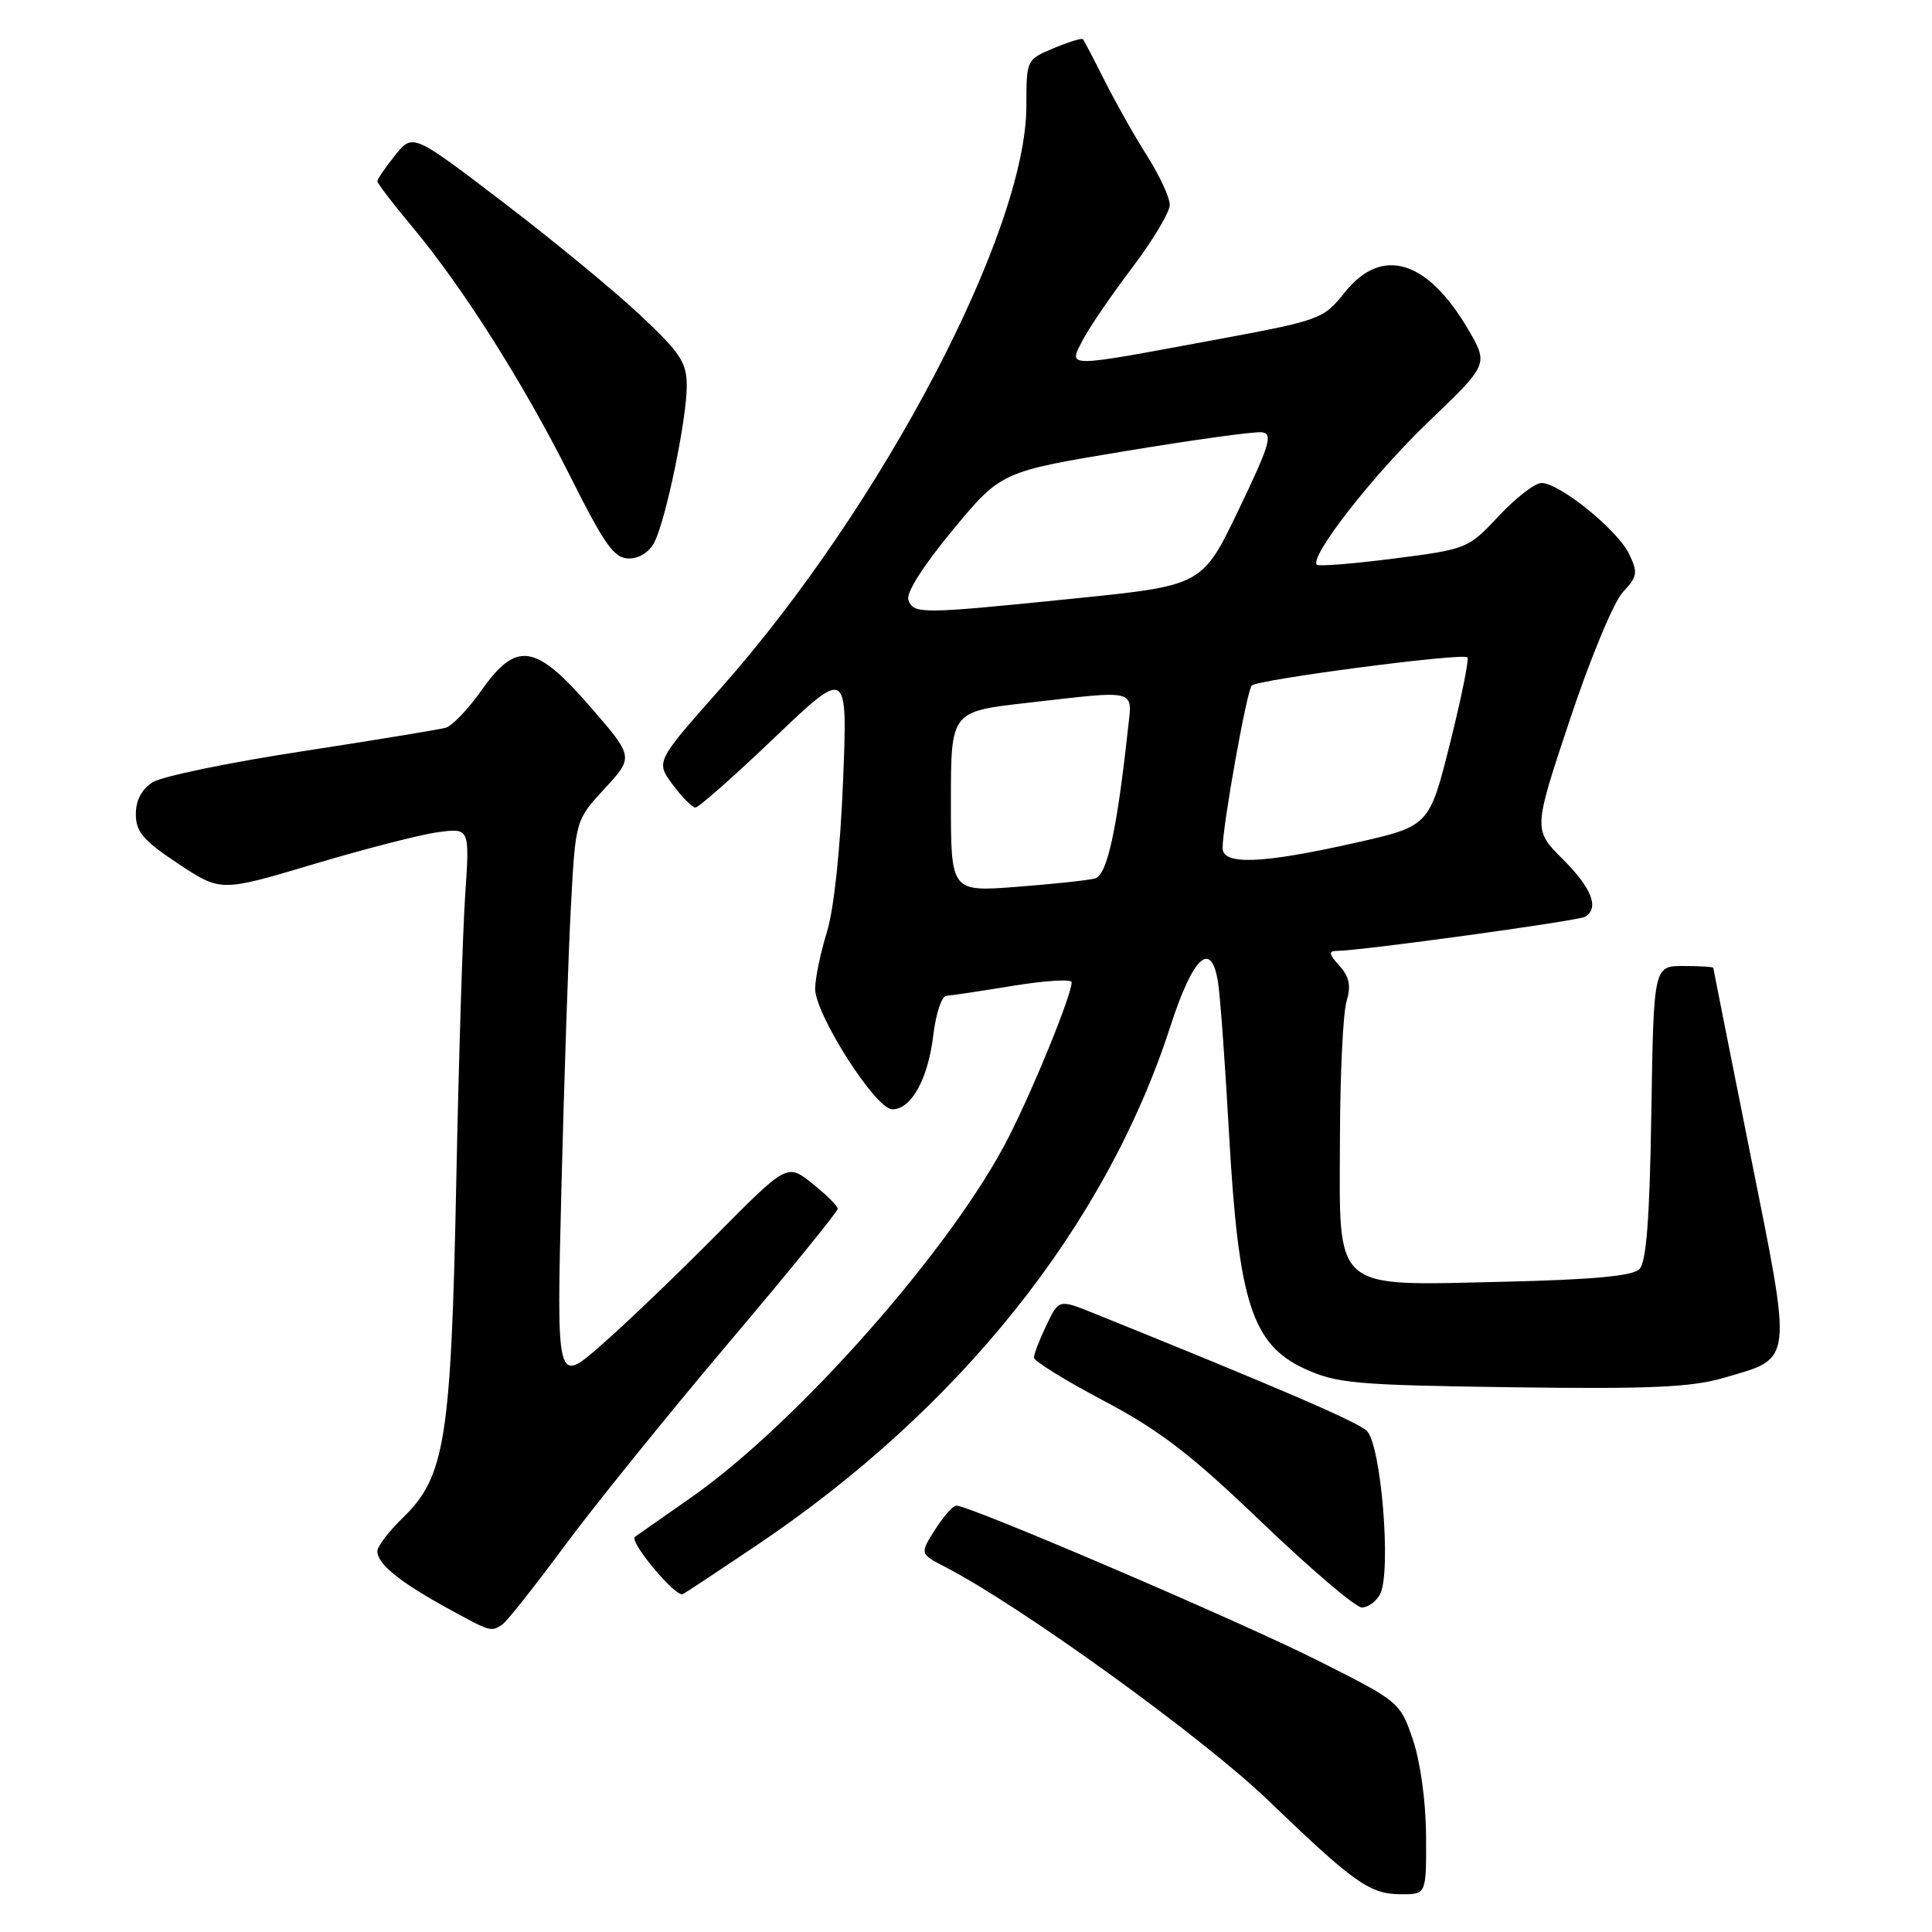 <?xml version="1.0" encoding="UTF-8" standalone="no"?>
<!DOCTYPE svg PUBLIC "-//W3C//DTD SVG 1.1//EN" "http://www.w3.org/Graphics/SVG/1.1/DTD/svg11.dtd" >
<svg xmlns="http://www.w3.org/2000/svg" xmlns:xlink="http://www.w3.org/1999/xlink" version="1.1" viewBox="0 0 256 256">
 <g >
 <path fill="currentColor"
d=" M 188.96 243.25 C 188.93 238.68 188.21 233.45 187.21 230.50 C 185.51 225.53 185.43 225.46 174.50 219.97 C 164.24 214.81 128.50 199.50 126.72 199.50 C 126.28 199.50 125.01 200.94 123.90 202.69 C 121.88 205.88 121.88 205.88 125.19 207.60 C 135.25 212.79 159.35 230.20 167.98 238.50 C 179.51 249.59 181.51 251.00 185.72 251.00 C 189.00 251.00 189.00 251.00 188.96 243.25 Z  M 66.59 215.23 C 67.18 214.83 70.83 210.22 74.69 205.00 C 78.55 199.78 88.29 187.70 96.35 178.17 C 104.41 168.65 111.00 160.55 111.00 160.17 C 111.00 159.80 109.49 158.30 107.65 156.83 C 104.30 154.16 104.30 154.16 94.90 163.65 C 89.73 168.87 82.85 175.46 79.62 178.28 C 73.74 183.42 73.74 183.42 74.39 157.46 C 74.75 143.18 75.31 126.36 75.65 120.09 C 76.26 108.67 76.26 108.67 80.12 104.49 C 83.98 100.30 83.98 100.30 78.24 93.68 C 70.94 85.27 68.45 84.89 63.79 91.49 C 62.05 93.96 59.92 96.18 59.06 96.43 C 58.20 96.67 49.62 98.08 40.00 99.56 C 30.38 101.03 21.49 102.87 20.25 103.64 C 18.78 104.56 18.00 106.02 18.00 107.88 C 18.00 110.22 18.99 111.38 23.62 114.45 C 29.25 118.18 29.25 118.18 41.54 114.51 C 48.30 112.49 55.72 110.58 58.03 110.27 C 62.24 109.71 62.24 109.71 61.64 118.60 C 61.31 123.50 60.77 140.78 60.45 157.00 C 59.77 190.70 58.97 195.70 53.39 201.10 C 51.53 202.91 50.00 204.91 50.00 205.54 C 50.00 207.20 52.86 209.55 59.06 212.97 C 65.08 216.28 65.05 216.27 66.59 215.23 Z  M 182.86 211.25 C 184.40 208.35 183.01 191.32 181.09 189.58 C 179.71 188.33 169.30 183.85 144.90 174.00 C 140.30 172.15 140.30 172.15 138.65 175.61 C 137.74 177.51 137.00 179.44 137.00 179.89 C 137.00 180.35 141.16 182.92 146.25 185.61 C 153.68 189.54 157.81 192.71 167.23 201.75 C 173.69 207.94 179.64 213.00 180.45 213.00 C 181.26 213.00 182.35 212.21 182.86 211.25 Z  M 100.00 204.94 C 127.10 186.77 146.51 162.48 155.08 136.00 C 158.10 126.68 160.51 124.46 161.40 130.19 C 161.69 132.01 162.35 141.15 162.87 150.50 C 164.12 172.57 165.92 178.15 172.86 181.36 C 177.10 183.31 179.49 183.53 200.26 183.82 C 218.54 184.07 224.07 183.83 228.34 182.59 C 237.69 179.87 237.55 181.03 231.94 153.00 C 229.25 139.53 227.03 128.39 227.02 128.25 C 227.01 128.11 225.23 128.00 223.06 128.00 C 219.12 128.00 219.12 128.00 218.81 147.45 C 218.59 161.55 218.15 167.26 217.22 168.18 C 216.33 169.07 210.99 169.57 199.22 169.84 C 176.39 170.36 177.48 171.32 177.55 150.84 C 177.57 142.40 177.96 134.25 178.42 132.71 C 179.04 130.61 178.81 129.45 177.47 127.96 C 176.10 126.45 176.01 126.00 177.10 126.00 C 180.21 126.00 209.17 122.02 210.05 121.47 C 211.94 120.30 210.92 117.69 207.08 113.85 C 203.16 109.93 203.16 109.93 208.02 95.35 C 210.69 87.32 213.84 79.73 215.03 78.47 C 216.98 76.39 217.06 75.89 215.85 73.38 C 214.32 70.21 206.65 64.00 204.26 64.00 C 203.39 64.00 200.84 65.97 198.59 68.38 C 194.55 72.70 194.38 72.77 184.72 74.01 C 179.34 74.70 174.74 75.07 174.49 74.83 C 173.46 73.79 181.96 62.90 189.29 55.88 C 197.24 48.27 197.24 48.27 194.53 43.63 C 189.13 34.43 183.12 32.60 178.23 38.69 C 175.31 42.34 175.08 42.42 160.39 45.14 C 140.92 48.75 141.56 48.75 143.47 45.06 C 144.31 43.44 147.24 39.14 149.99 35.51 C 152.75 31.87 155.00 28.11 155.00 27.14 C 155.00 26.18 153.65 23.26 152.00 20.66 C 150.34 18.05 147.82 13.57 146.38 10.71 C 144.94 7.84 143.64 5.36 143.49 5.19 C 143.34 5.02 141.59 5.56 139.61 6.39 C 136.02 7.89 136.00 7.93 136.00 14.02 C 136.00 30.65 116.88 67.08 95.49 91.21 C 86.88 100.92 86.88 100.92 89.13 103.96 C 90.37 105.63 91.72 107.00 92.15 107.00 C 92.58 107.00 97.29 102.84 102.62 97.75 C 112.31 88.50 112.31 88.50 111.71 103.50 C 111.35 112.55 110.50 120.48 109.57 123.50 C 108.72 126.25 108.02 129.63 108.01 131.00 C 108.00 134.41 116.02 146.97 118.23 146.99 C 120.75 147.01 122.98 142.97 123.67 137.13 C 124.01 134.31 124.78 131.98 125.39 131.95 C 126.00 131.92 129.99 131.32 134.25 130.62 C 138.51 129.93 142.00 129.71 142.00 130.15 C 142.00 131.79 137.16 143.74 133.74 150.51 C 126.42 165.06 105.76 188.52 91.50 198.48 C 87.65 201.17 84.34 203.49 84.14 203.63 C 83.29 204.23 89.59 211.76 90.49 211.23 C 91.05 210.91 95.33 208.08 100.00 204.94 Z  M 86.76 71.75 C 88.30 68.58 91.00 55.46 91.00 51.15 C 91.00 48.02 90.18 46.77 84.75 41.68 C 81.31 38.46 73.14 31.73 66.59 26.74 C 54.69 17.66 54.69 17.66 52.35 20.58 C 51.06 22.19 50.01 23.73 50.00 24.01 C 50.00 24.29 52.06 26.99 54.59 30.01 C 61.34 38.09 69.35 50.75 75.55 63.10 C 80.15 72.27 81.39 74.00 83.34 74.00 C 84.76 74.00 86.09 73.12 86.76 71.75 Z  M 126.00 106.23 C 126.00 94.28 126.00 94.28 136.04 93.14 C 150.98 91.44 150.05 91.19 149.44 96.75 C 148.00 110.00 146.69 115.96 145.11 116.40 C 144.23 116.64 139.56 117.14 134.75 117.51 C 126.00 118.18 126.00 118.18 126.00 106.23 Z  M 162.00 112.37 C 162.00 109.41 165.21 91.51 165.86 90.84 C 166.64 90.04 193.81 86.48 194.44 87.10 C 194.68 87.35 193.64 92.48 192.13 98.51 C 189.38 109.48 189.38 109.48 179.44 111.71 C 167.20 114.46 162.00 114.66 162.00 112.37 Z  M 120.37 79.51 C 120.02 78.60 122.28 75.03 126.22 70.26 C 132.65 62.50 132.65 62.50 149.08 59.78 C 158.11 58.28 166.28 57.15 167.23 57.28 C 168.70 57.47 168.23 59.01 164.13 67.54 C 159.31 77.58 159.31 77.58 142.41 79.30 C 121.95 81.38 121.09 81.39 120.37 79.51 Z "/>
</g>
</svg>